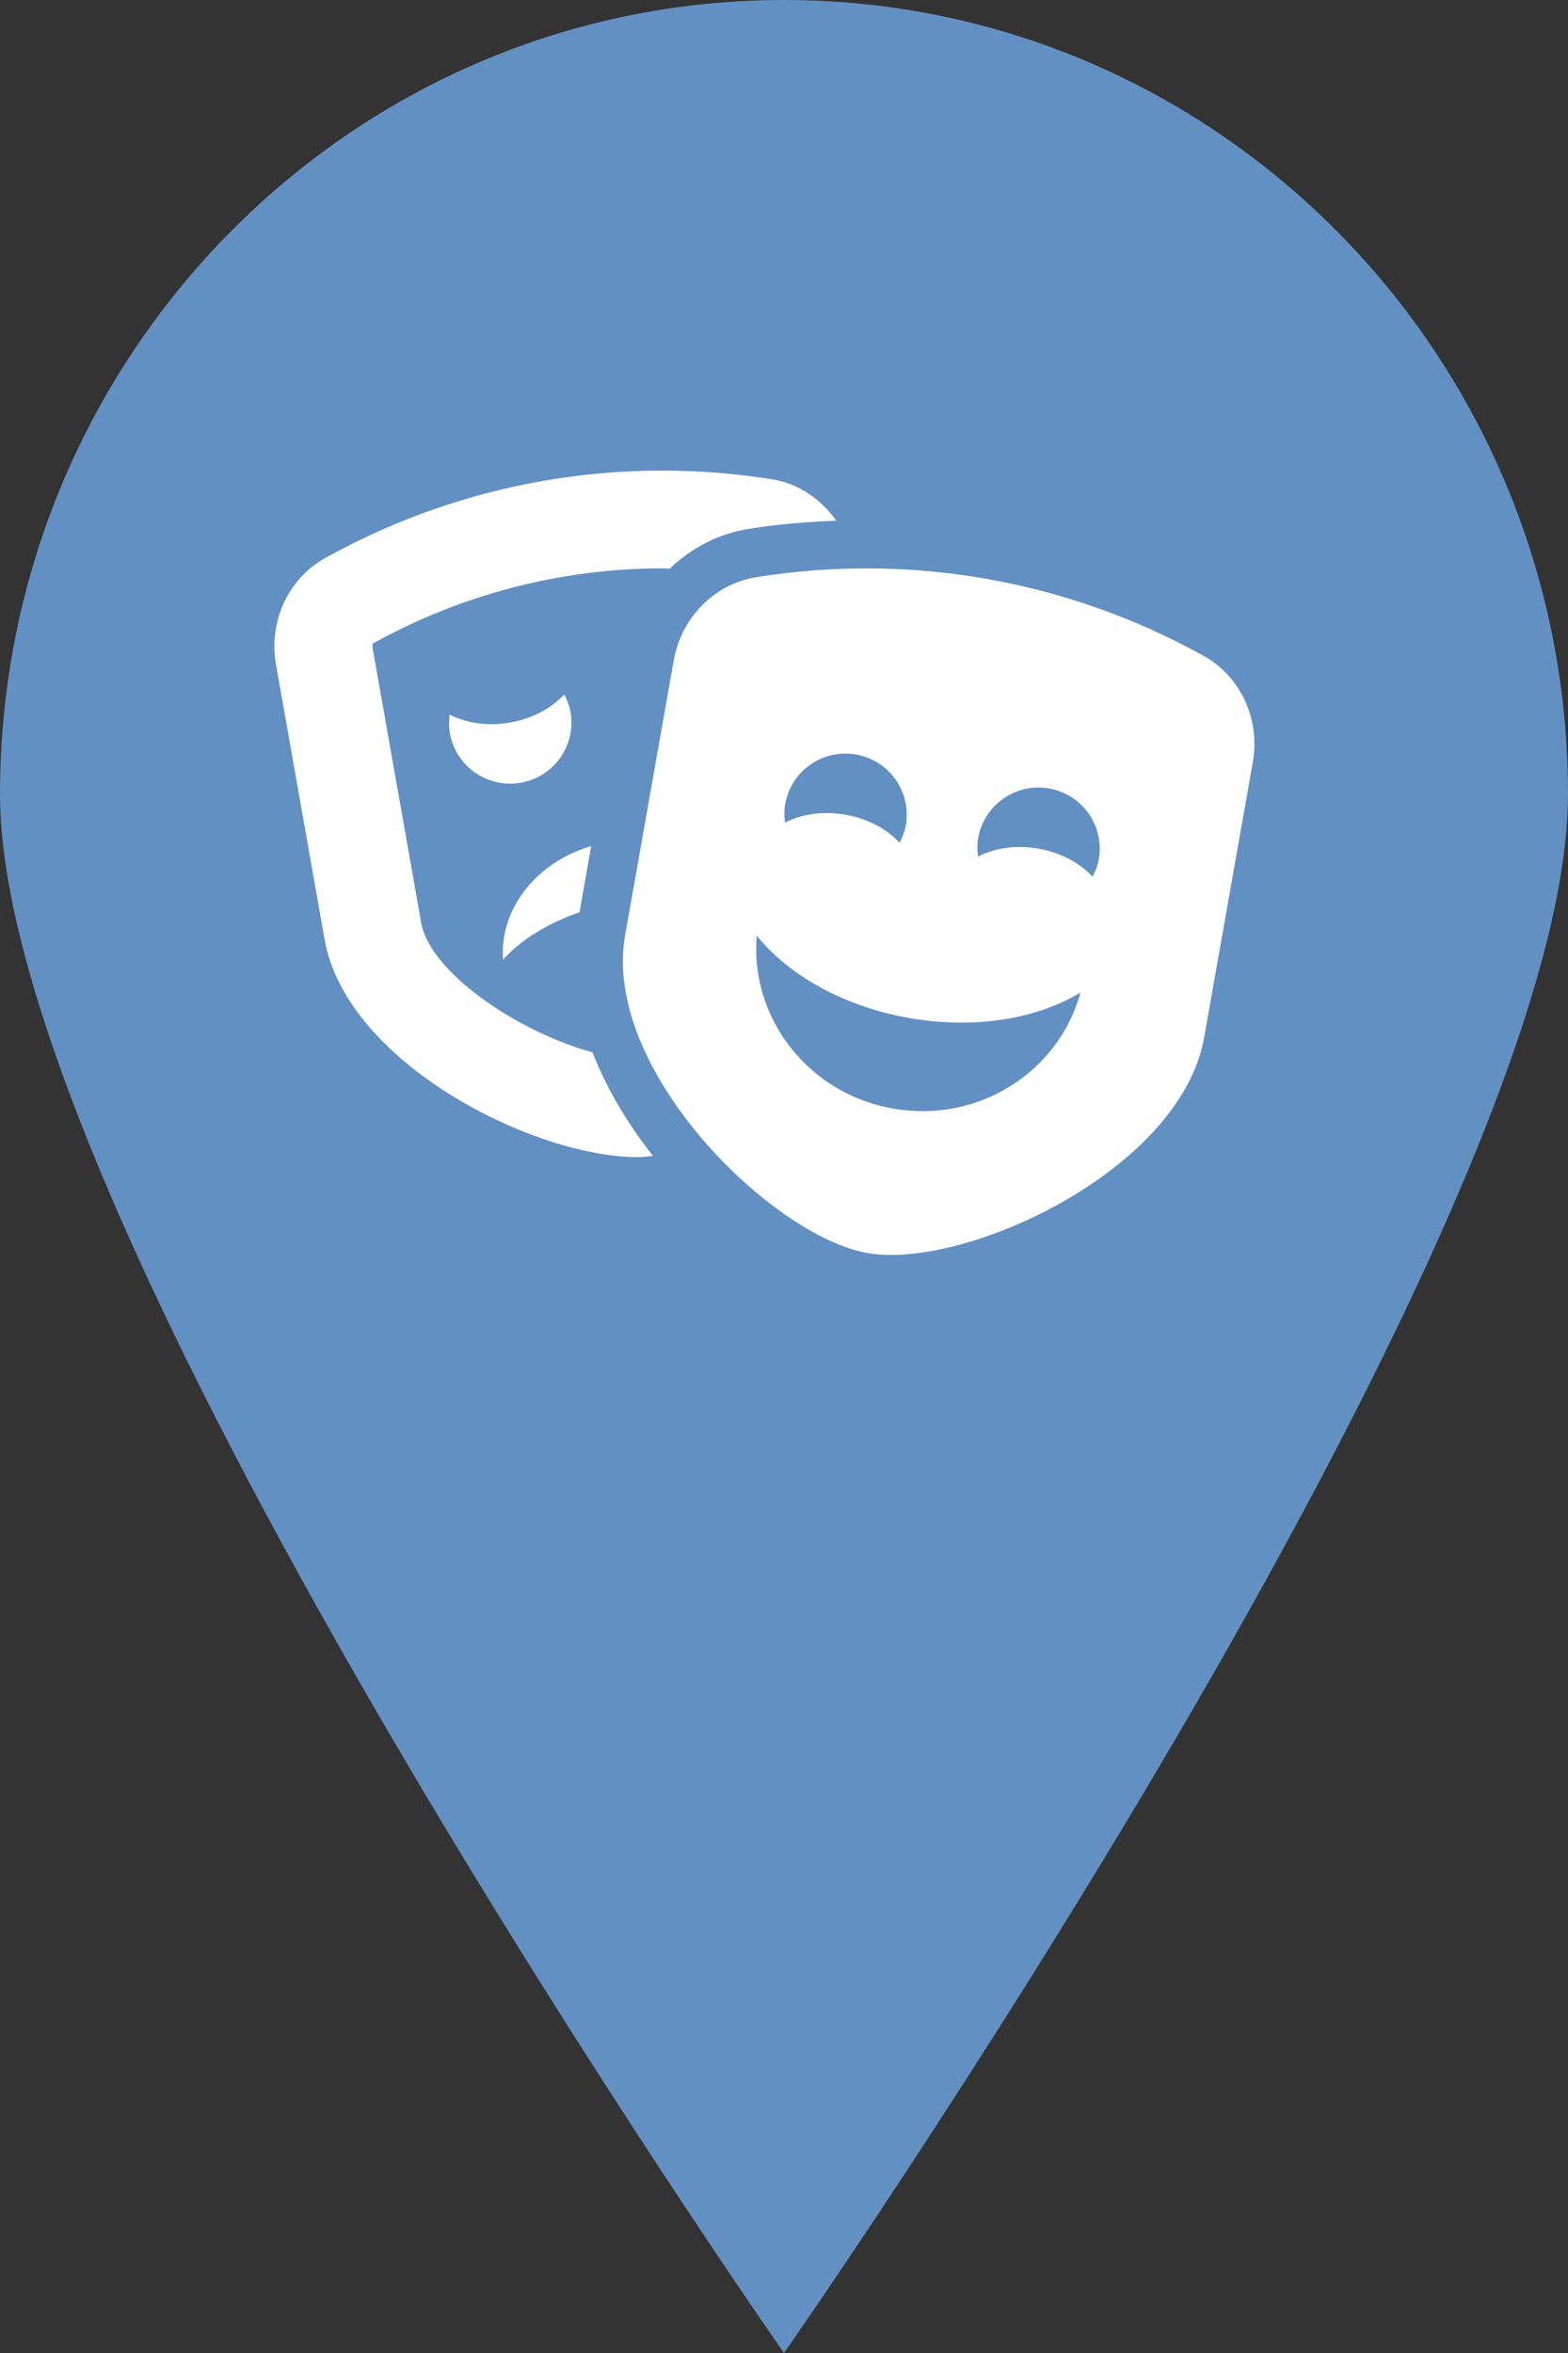 <svg width="40" height="60" viewBox="0 0 40 60" fill="none" xmlns="http://www.w3.org/2000/svg">
<rect x="0" y="0" width="40" height="60" fill="#333333" stroke="none"/>
<path d="M40 20.253C40 31.439 20 60 20 60C20 60 0 31.439 0 20.253C0 9.068 8.954 0 20 0C31.046 0 40 9.068 40 20.253Z" fill="#6290C3"/>
<path d="M15.081 21.576C13.679 21.984 12.739 23.185 12.833 24.471C13.279 23.974 13.959 23.545 14.783 23.263L15.081 21.576V21.576ZM10.743 23.523L9.503 16.511C9.492 16.448 9.514 16.409 9.513 16.408C11.769 15.155 14.322 14.493 16.896 14.493C16.959 14.493 17.022 14.5 17.085 14.501C17.63 13.975 18.325 13.609 19.1 13.485C19.838 13.367 20.587 13.307 21.334 13.277C20.944 12.732 20.378 12.331 19.702 12.223C18.768 12.074 17.83 12 16.895 12C13.901 12 10.946 12.759 8.297 14.229C7.353 14.753 6.847 15.847 7.041 16.945L8.281 23.956C8.836 27.102 13.606 29.506 16.267 29.506C16.407 29.506 16.53 29.488 16.658 29.475C16.13 28.808 15.527 27.894 15.115 26.835C13.255 26.328 10.972 24.819 10.743 23.523V23.523ZM14.553 18.154C14.525 17.993 14.466 17.846 14.394 17.709C14.072 18.057 13.587 18.324 13.014 18.424C12.442 18.525 11.895 18.44 11.472 18.222C11.452 18.376 11.447 18.534 11.476 18.695C11.626 19.543 12.436 20.108 13.286 19.959C14.136 19.81 14.703 19.002 14.553 18.154V18.154ZM30.703 16.723C27.227 14.794 23.225 14.089 19.298 14.717C18.231 14.887 17.381 15.742 17.187 16.84L15.947 23.852C15.346 27.253 19.669 31.519 22.131 31.952C24.593 32.385 30.118 29.851 30.719 26.45L31.959 19.438C32.153 18.34 31.647 17.246 30.703 16.723V16.723ZM20.03 20.504C20.18 19.656 20.99 19.09 21.84 19.24C22.69 19.389 23.257 20.198 23.107 21.045C23.079 21.206 23.02 21.353 22.948 21.491C22.626 21.142 22.141 20.875 21.569 20.775C20.997 20.674 20.449 20.759 20.027 20.977C20.006 20.823 20.001 20.665 20.03 20.504ZM22.782 28.268C20.607 27.885 19.129 25.953 19.304 23.858C20.109 24.855 21.5 25.661 23.191 25.958C24.881 26.256 26.465 25.973 27.563 25.31C27.009 27.339 24.957 28.65 22.782 28.268V28.268ZM27.872 22.356C27.55 22.008 27.064 21.741 26.492 21.64C25.92 21.54 25.372 21.625 24.95 21.843C24.93 21.689 24.925 21.531 24.953 21.37C25.104 20.522 25.914 19.956 26.764 20.105C27.613 20.255 28.181 21.063 28.031 21.911C28.003 22.072 27.944 22.219 27.872 22.356Z" fill="white"/>
</svg>

